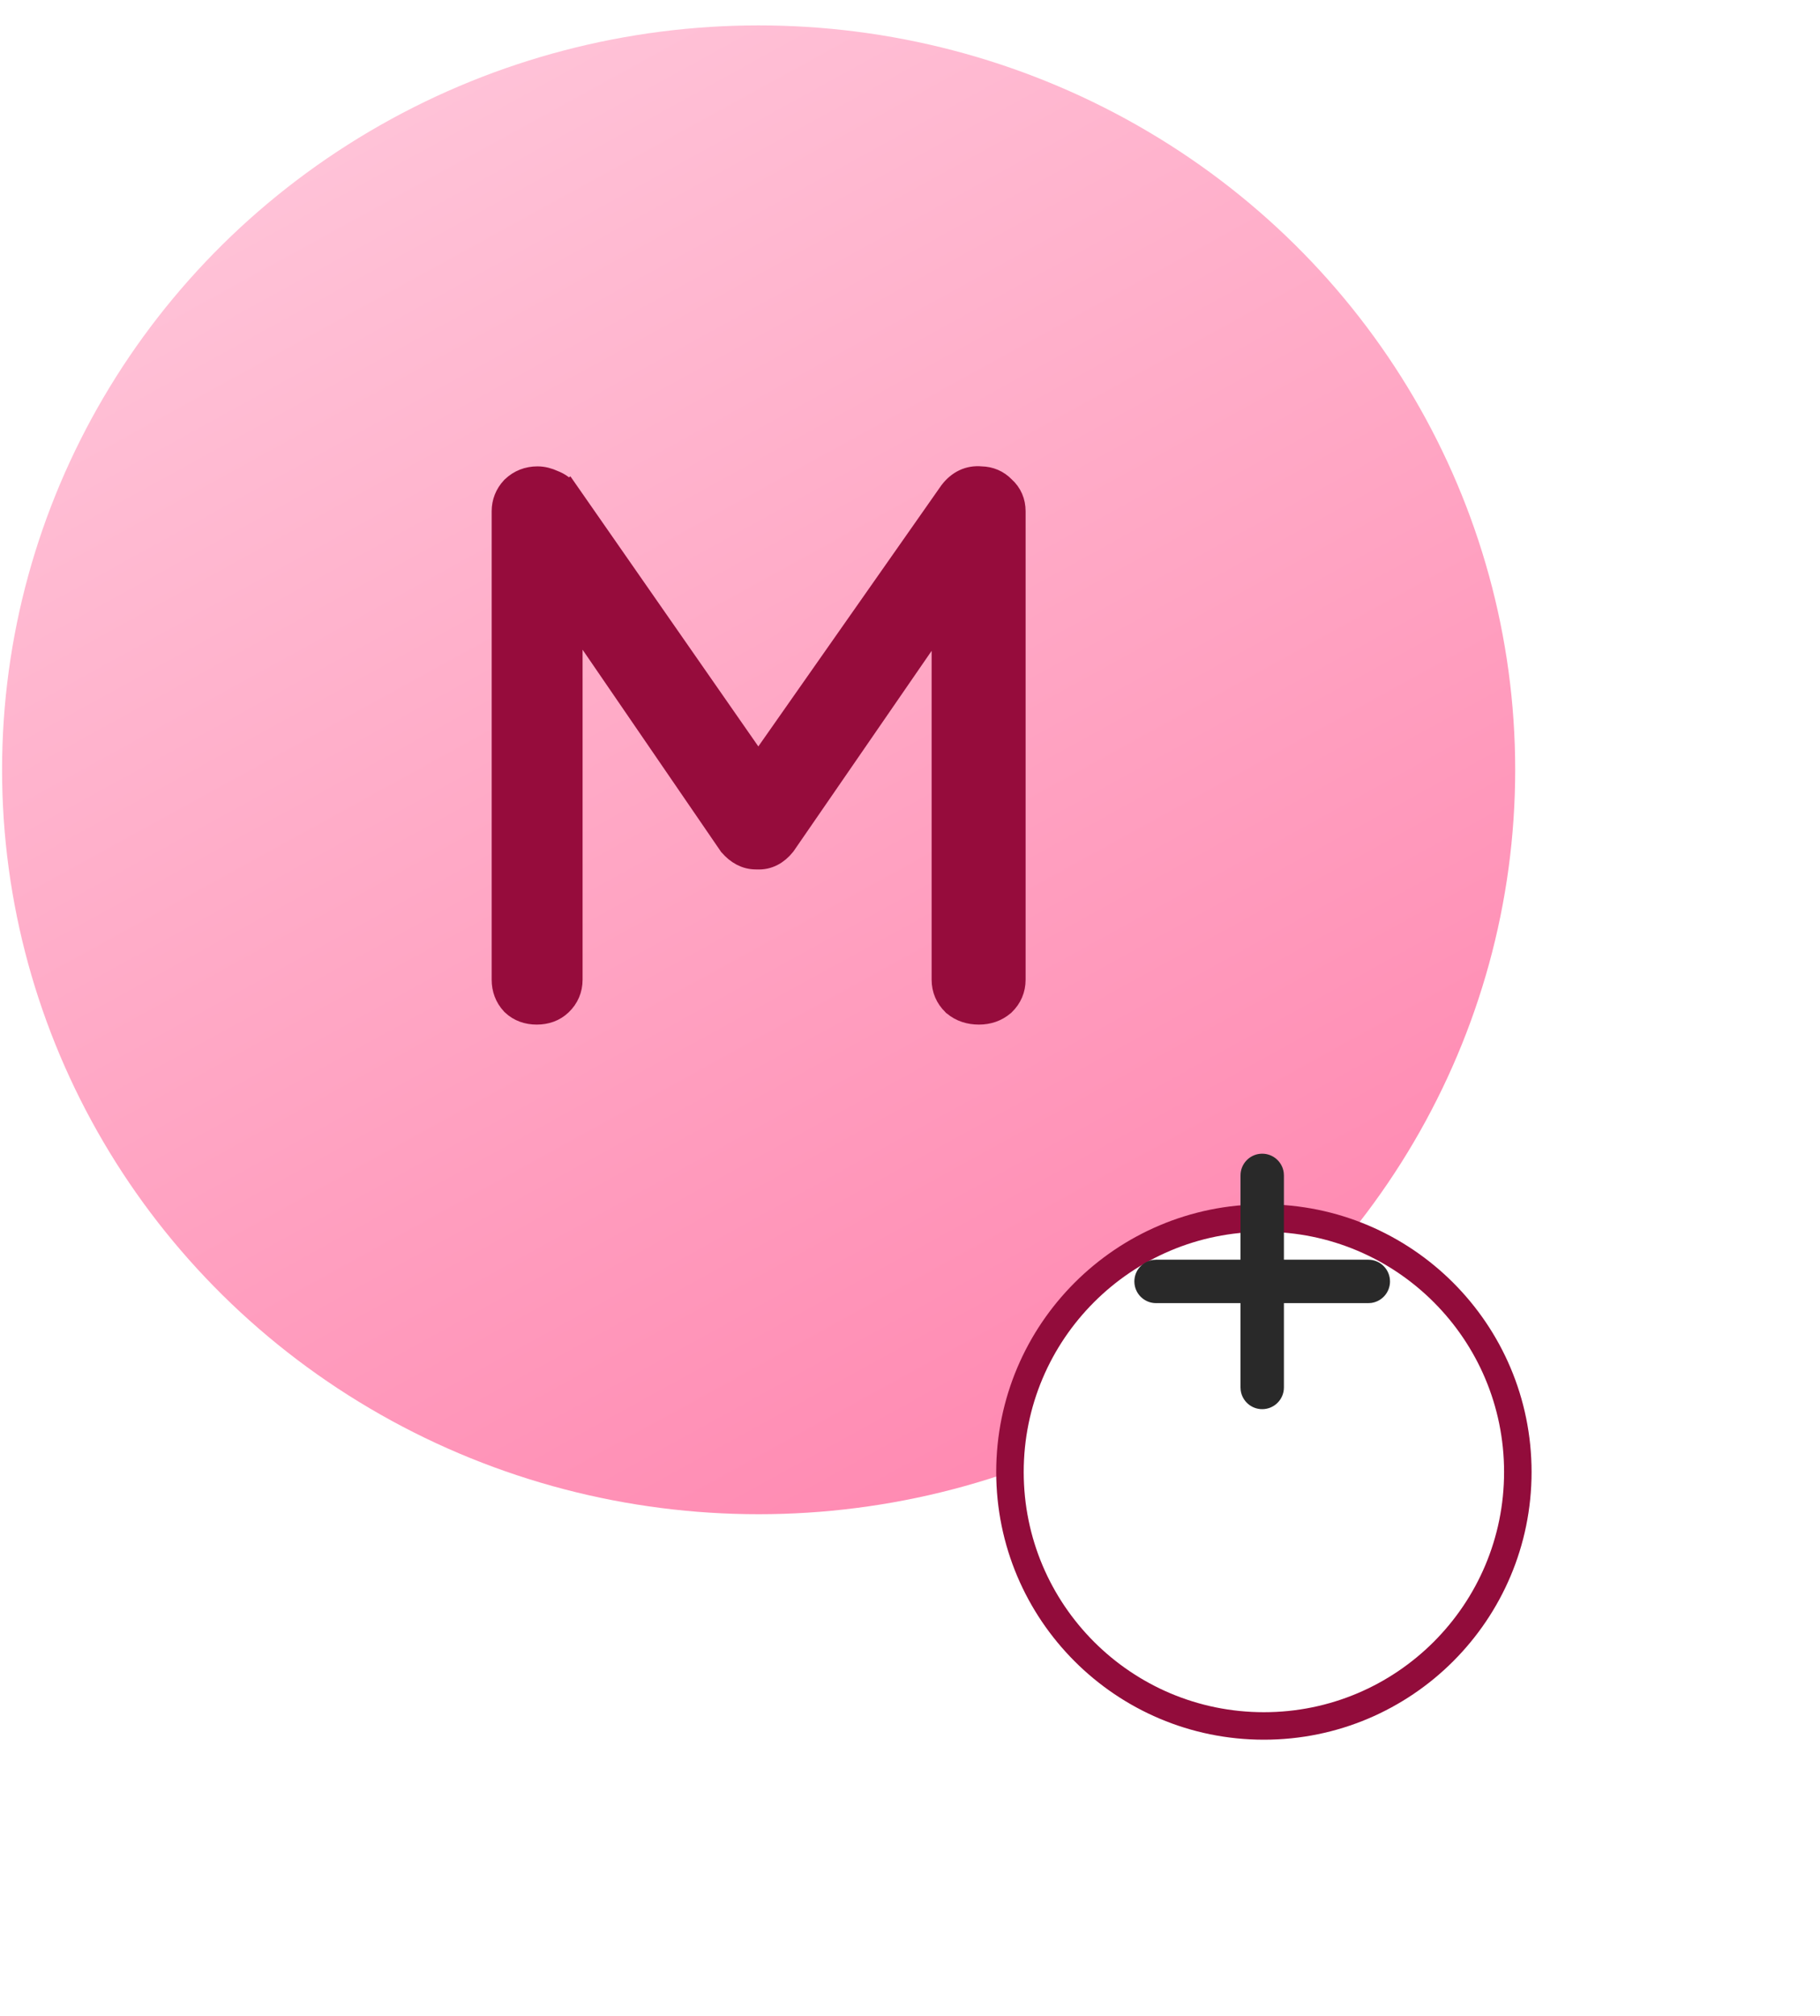 <svg width="65" height="72" viewBox="0 0 65 72" fill="none" xmlns="http://www.w3.org/2000/svg">
<ellipse cx="27.094" cy="27.491" rx="27.02" ry="26.584" fill="url(#paint0_linear_513_3103)"/>
<g filter="url(#filter0_d_513_3103)">
<circle cx="45.139" cy="46.018" r="9.069" fill="white"/>
<circle cx="45.139" cy="46.018" r="9.069" stroke="#920C3B" stroke-width="0.982"/>
</g>
<path fill-rule="evenodd" clip-rule="evenodd" d="M45.847 41.87C45.796 41.492 45.471 41.2 45.079 41.2C44.651 41.2 44.304 41.547 44.304 41.975V44.986H41.288L41.183 44.993C40.805 45.045 40.513 45.369 40.513 45.762C40.513 46.19 40.86 46.537 41.288 46.537H44.304V49.548L44.311 49.653C44.362 50.031 44.686 50.323 45.079 50.323C45.507 50.323 45.854 49.976 45.854 49.548V46.537H48.868L48.973 46.53C49.352 46.478 49.643 46.154 49.643 45.762C49.643 45.334 49.296 44.986 48.868 44.986H45.854V41.975L45.847 41.87Z" fill="#292929"/>
<path d="M33.947 17.578L27.082 27.371L20.269 17.58L19.936 17.811L20.269 17.58C20.142 17.398 19.964 17.276 19.764 17.2C19.583 17.116 19.393 17.064 19.197 17.064C18.86 17.064 18.557 17.18 18.313 17.413L18.305 17.422L18.296 17.43C18.082 17.661 17.969 17.943 17.969 18.258V34.987C17.969 35.31 18.076 35.603 18.296 35.84L18.305 35.849L18.313 35.857C18.548 36.082 18.847 36.18 19.169 36.18C19.492 36.18 19.791 36.082 20.025 35.857C20.27 35.623 20.397 35.325 20.397 34.987V21.88L26.061 30.147L26.074 30.167L26.09 30.184C26.327 30.457 26.631 30.639 26.999 30.639H27.04C27.434 30.662 27.759 30.473 28 30.172L28.009 30.16L28.018 30.148L33.682 21.926V34.987C33.682 35.325 33.81 35.623 34.054 35.857L34.062 35.866L34.072 35.873C34.322 36.087 34.631 36.18 34.964 36.18C35.288 36.18 35.585 36.082 35.83 35.873L35.839 35.866L35.848 35.857C36.092 35.623 36.219 35.325 36.219 34.987V18.258C36.219 17.927 36.096 17.633 35.848 17.413C35.632 17.188 35.355 17.07 35.043 17.064C34.599 17.02 34.227 17.212 33.957 17.565L33.952 17.571L33.947 17.578Z" fill="#960C3C" stroke="#960C3C" stroke-width="0.819"/>
<defs>
<filter id="filter0_d_513_3103" x="25.754" y="33.183" width="38.769" height="38.769" filterUnits="userSpaceOnUse" color-interpolation-filters="sRGB">
<feFlood flood-opacity="0" result="BackgroundImageFix"/>
<feColorMatrix in="SourceAlpha" type="matrix" values="0 0 0 0 0 0 0 0 0 0 0 0 0 0 0 0 0 0 127 0" result="hardAlpha"/>
<feOffset dy="6.549"/>
<feGaussianBlur stdDeviation="4.912"/>
<feColorMatrix type="matrix" values="0 0 0 0 0 0 0 0 0 0 0 0 0 0 0 0 0 0 0.25 0"/>
<feBlend mode="normal" in2="BackgroundImageFix" result="effect1_dropShadow_513_3103"/>
<feBlend mode="normal" in="SourceGraphic" in2="effect1_dropShadow_513_3103" result="shape"/>
</filter>
<linearGradient id="paint0_linear_513_3103" x1="12.233" y1="0.907" x2="39.726" y2="50.908" gradientUnits="userSpaceOnUse">
<stop stop-color="#FFC6DA"/>
<stop offset="0.541" stop-color="#FFA6C4"/>
<stop offset="1" stop-color="#FF8AB2"/>
</linearGradient>
</defs>
</svg>
